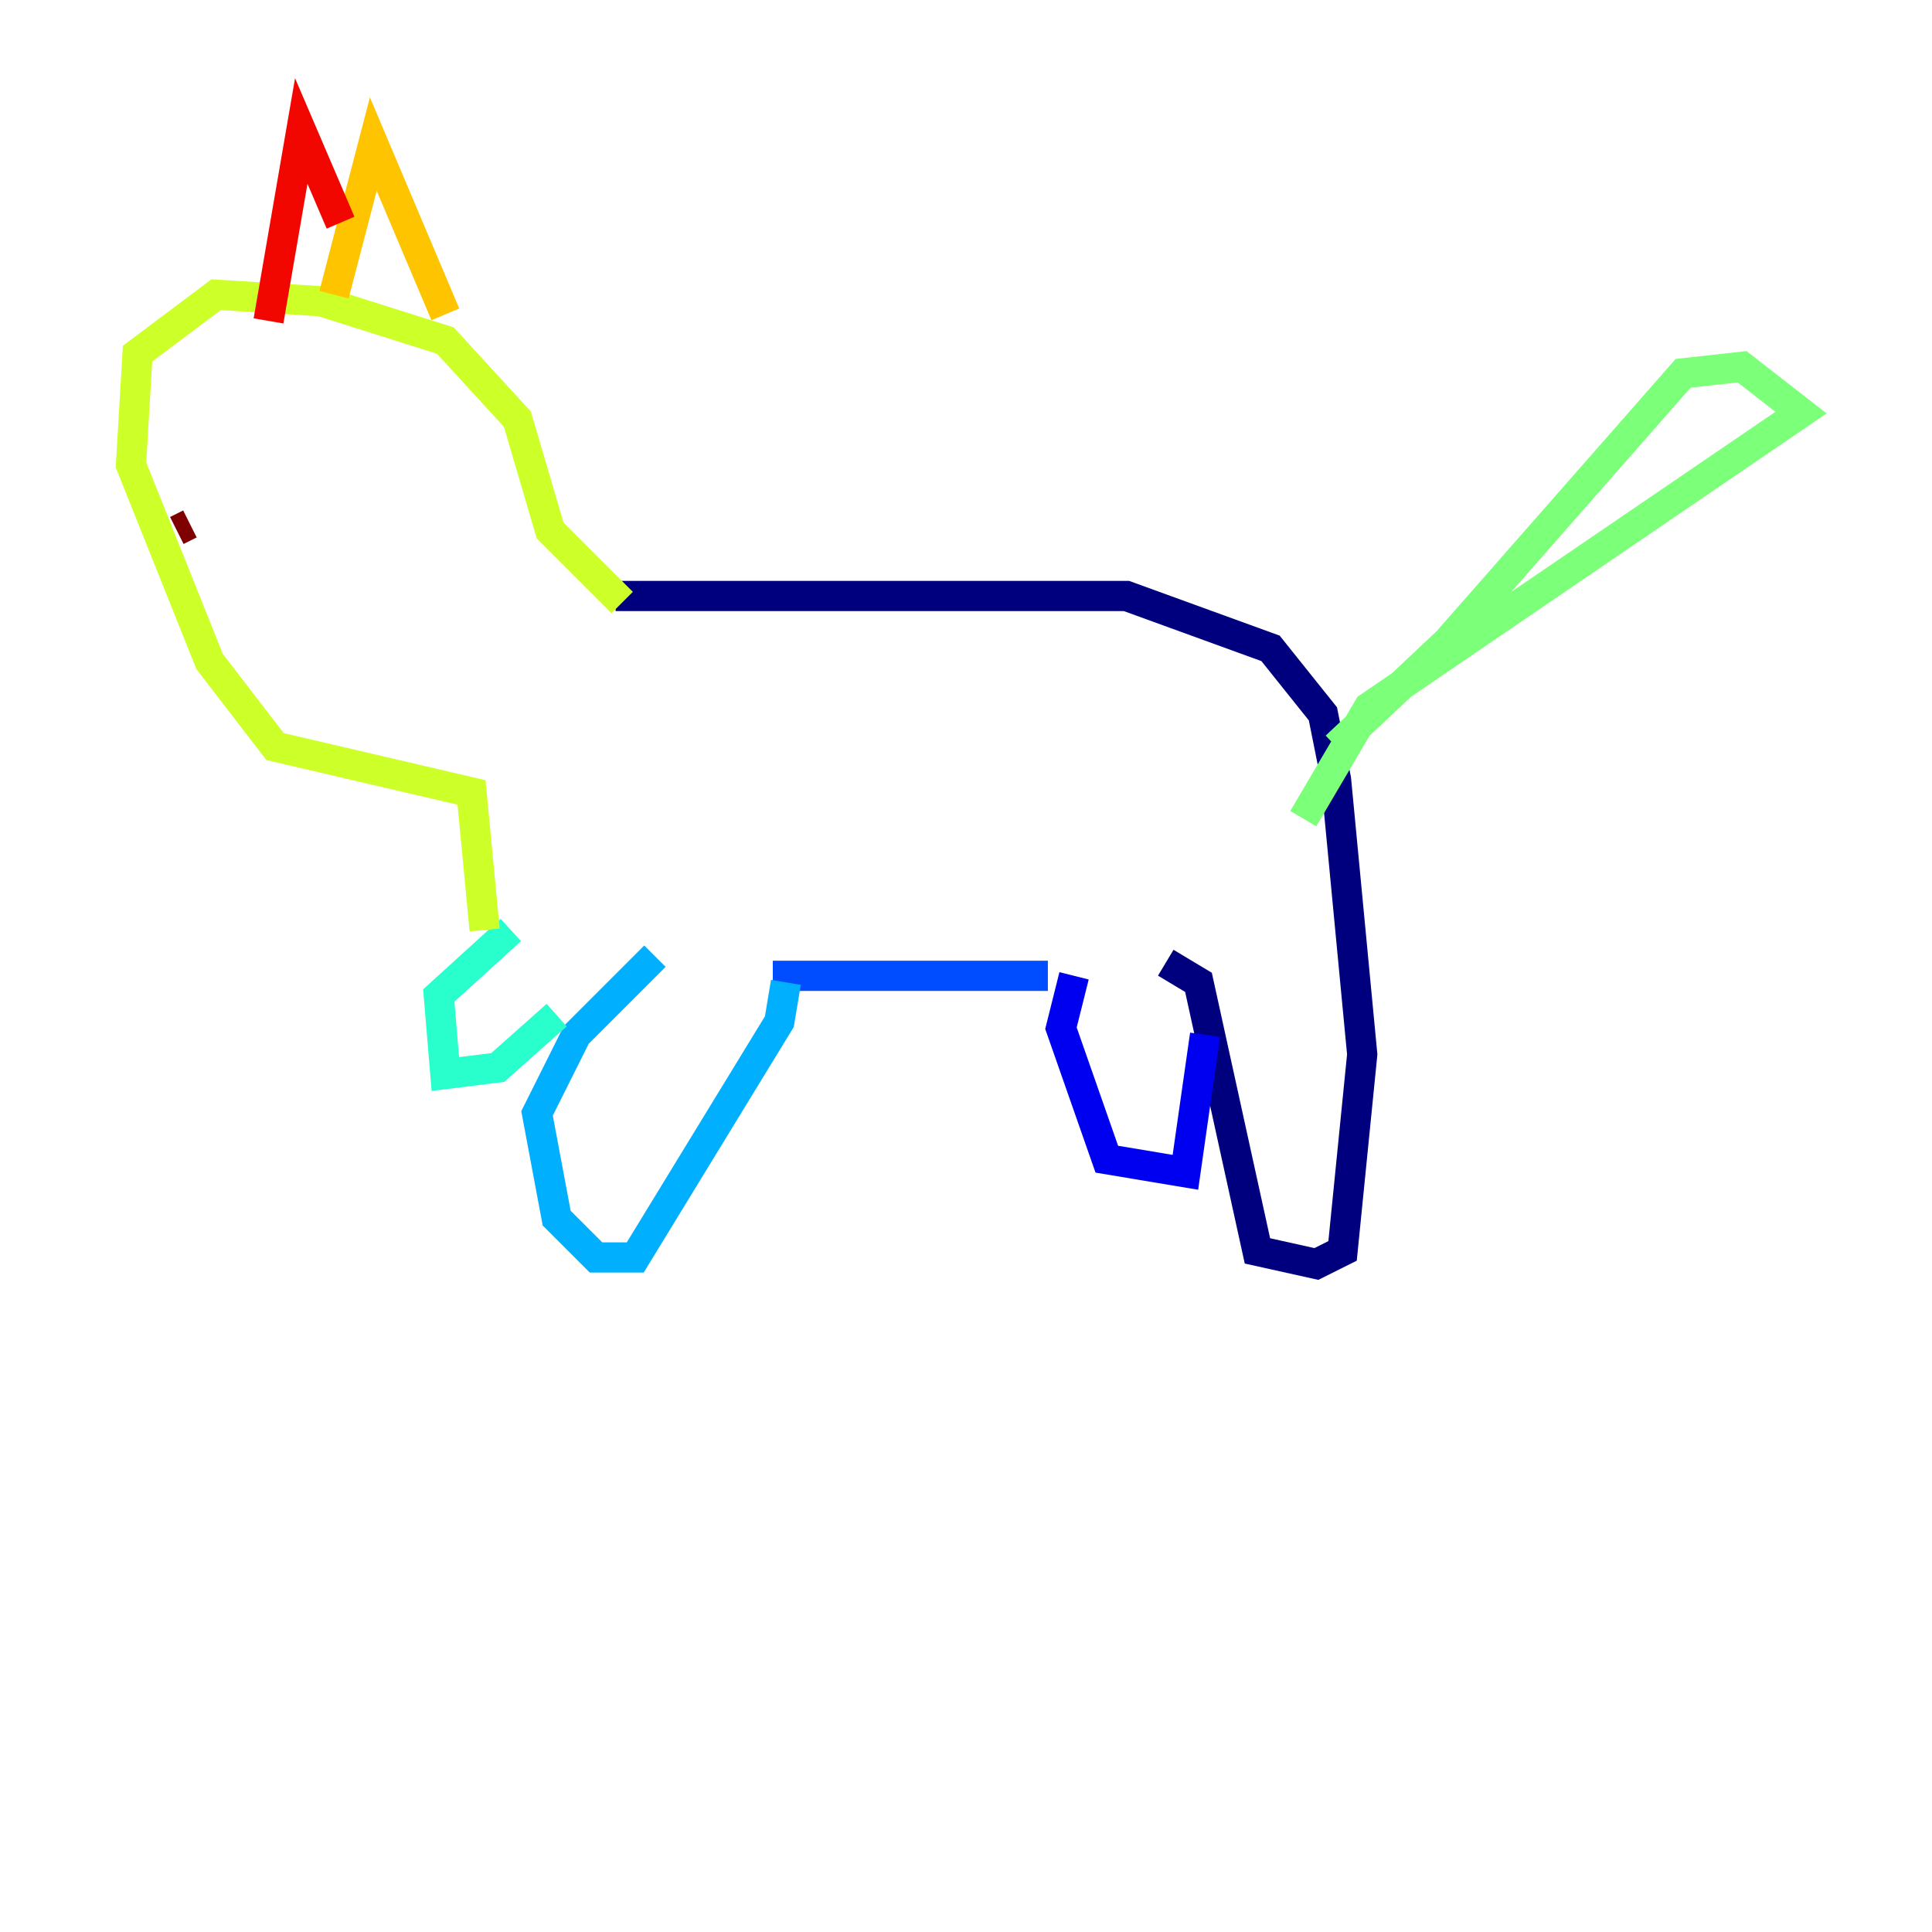 <?xml version="1.0" encoding="utf-8" ?>
<svg baseProfile="tiny" height="128" version="1.2" viewBox="0,0,128,128" width="128" xmlns="http://www.w3.org/2000/svg" xmlns:ev="http://www.w3.org/2001/xml-events" xmlns:xlink="http://www.w3.org/1999/xlink"><defs /><polyline fill="none" points="40.786,39.485 74.63,39.485 84.176,42.956 87.647,47.295 88.515,51.634 90.251,69.858 88.949,82.875 87.214,83.742 83.308,82.875 79.403,65.085 77.234,63.783" stroke="#00007f" stroke-width="2" /><polyline fill="none" points="79.837,68.556 78.536,77.668 73.329,76.8 70.291,68.122 71.159,64.651" stroke="#0000f1" stroke-width="2" /><polyline fill="none" points="69.424,64.651 51.2,64.651" stroke="#004cff" stroke-width="2" /><polyline fill="none" points="52.068,65.085 51.634,67.688 42.088,83.308 39.485,83.308 36.881,80.705 35.58,73.763 38.183,68.556 43.39,63.349" stroke="#00b0ff" stroke-width="2" /><polyline fill="none" points="36.881,67.254 32.976,70.725 29.505,71.159 29.071,65.953 33.844,61.614" stroke="#29ffcd" stroke-width="2" /><polyline fill="none" points="88.515,49.464 95.891,42.522 111.512,24.732 115.417,24.298 119.322,27.336 90.685,46.861 86.346,54.237" stroke="#7cff79" stroke-width="2" /><polyline fill="none" points="41.22,39.919 36.447,35.146 34.278,27.77 29.505,22.563 21.261,19.959 14.319,19.525 9.112,23.43 8.678,30.807 13.885,43.824 18.224,49.464 31.241,52.502 32.108,61.614" stroke="#cdff29" stroke-width="2" /><polyline fill="none" points="22.129,19.525 24.732,9.546 29.505,20.827" stroke="#ffc400" stroke-width="2" /><polyline fill="none" points="29.505,20.827 29.505,20.827" stroke="#ff6700" stroke-width="2" /><polyline fill="none" points="22.563,14.752 19.959,8.678 17.79,21.261" stroke="#f10700" stroke-width="2" /><polyline fill="none" points="12.583,34.712 11.715,35.146" stroke="#7f0000" stroke-width="2" /></svg>